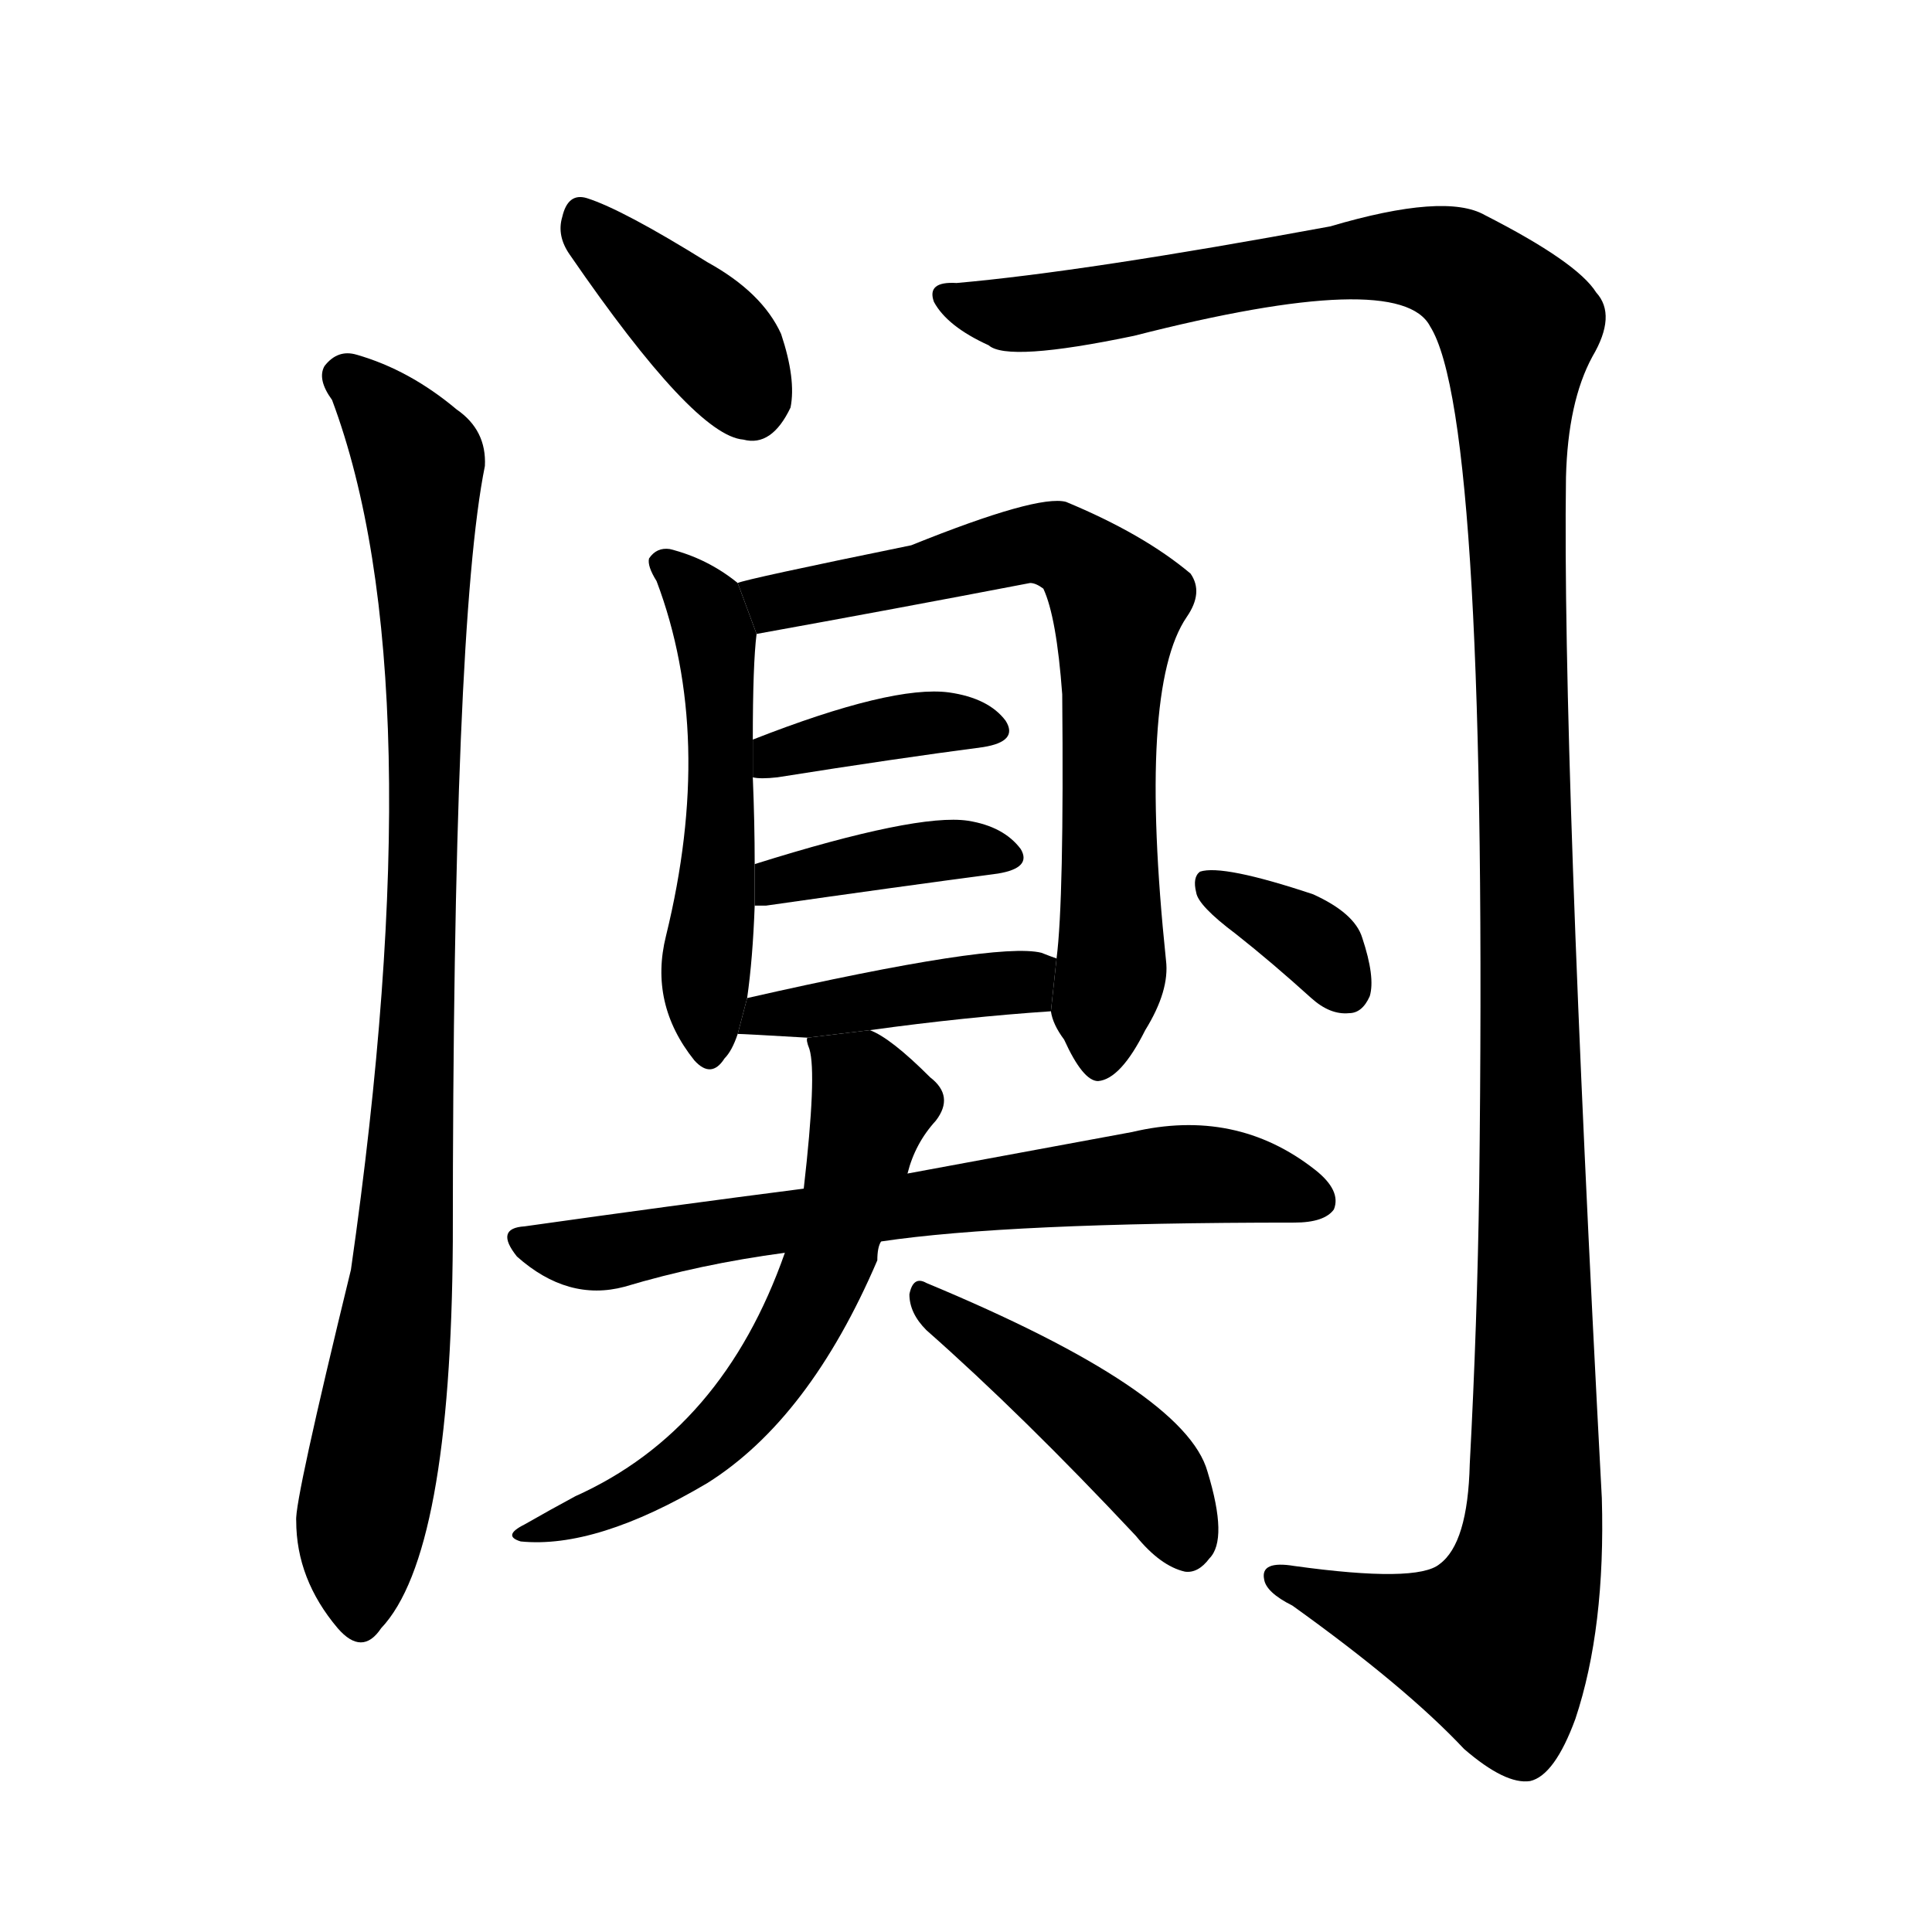 <!-- u9612_qu4_alone_quiet_still -->
<!-- 9612 -->
<!-- 9612 -->
<!-- 9612 -->
<svg viewBox="0 0 1024 1024">
  <g transform="scale(1, -1) translate(0, -900)">
    <path d="M 302 765 Q 368 669 394 667 Q 409 663 419 684 Q 422 699 414 723 Q 404 745 375 761 Q 330 789 311 795 Q 301 798 298 785 Q 295 775 302 765 Z"></path>
    <path d="M 176 688 Q 231 541 186 227 Q 156 104 157 94 Q 157 63 179 37 Q 192 22 202 37 Q 239 76 240 242 Q 240 569 257 653 Q 258 672 242 683 Q 217 704 189 712 Q 179 715 172 706 Q 168 699 176 688 Z"></path>
    <path d="M 507 750 Q 491 751 495 740 Q 502 727 524 717 Q 534 708 601 722 Q 742 758 758 727 Q 789 678 784 271 Q 783 199 779 124 Q 778 82 763 71 Q 751 61 686 70 Q 668 73 670 63 Q 671 56 685 49 Q 745 6 776 -27 Q 798 -46 811 -44 Q 824 -41 835 -11 Q 851 37 849 106 Q 828 500 830 647 Q 831 687 844 711 Q 857 733 846 745 Q 836 761 787 786 Q 766 798 705 780 Q 575 756 507 750 Z"></path>
    <path d="M 391 591 Q 375 604 355 609 Q 348 610 344 604 Q 343 600 348 592 Q 379 510 353 404 Q 344 368 368 338 Q 377 328 384 339 Q 388 343 391 352 L 396 371 Q 399 392 400 420 L 400 442 Q 400 464 399 488 L 399 508 Q 399 548 401 564 L 391 591 Z"></path>
    <path d="M 557 364 Q 558 357 564 349 Q 574 327 582 327 Q 594 328 607 354 Q 620 375 618 391 Q 603 535 629 573 Q 638 586 631 596 Q 606 617 565 634 Q 550 638 483 611 Q 395 593 391 591 L 401 564 Q 473 577 546 591 Q 549 591 553 588 Q 560 573 563 532 Q 564 423 560 392 L 557 364 Z"></path>
    <path d="M 399 488 Q 403 487 412 488 Q 475 498 521 504 Q 540 507 533 518 Q 524 530 503 533 Q 473 537 399 508 L 399 488 Z"></path>
    <path d="M 400 420 Q 401 420 406 420 Q 476 430 529 437 Q 547 440 541 450 Q 532 462 513 465 Q 486 469 400 442 L 400 420 Z"></path>
    <path d="M 461 354 Q 512 361 557 364 L 560 392 Q 557 393 552 395 Q 528 401 396 371 L 391 352 Q 394 352 428 350 L 461 354 Z"></path>
    <path d="M 426 270 Q 356 261 278 250 Q 262 249 274 234 Q 301 210 331 218 Q 371 230 416 236 L 467 242 Q 534 252 686 252 Q 702 252 707 259 Q 711 269 697 280 Q 655 313 600 300 Q 551 291 481 278 L 426 270 Z"></path>
    <path d="M 428 350 Q 427 349 429 344 Q 433 331 426 270 L 416 236 Q 383 142 305 107 Q 292 100 278 92 Q 266 86 276 83 Q 316 79 375 114 Q 429 148 465 232 Q 465 239 467 242 L 481 278 Q 485 294 496 306 Q 506 319 493 329 Q 472 350 461 354 L 428 350 Z"></path>
    <path d="M 491 195 Q 542 150 602 86 Q 615 70 628 67 Q 635 66 641 74 Q 651 84 640 120 Q 628 163 491 220 Q 484 224 482 214 Q 482 204 491 195 Z"></path>
    <path d="M 655 405 Q 674 390 695 371 Q 705 362 715 363 Q 722 363 726 372 Q 729 382 722 403 Q 718 416 696 426 Q 648 442 636 438 Q 632 435 634 427 Q 635 420 655 405 Z"></path>
  </g>
</svg>
